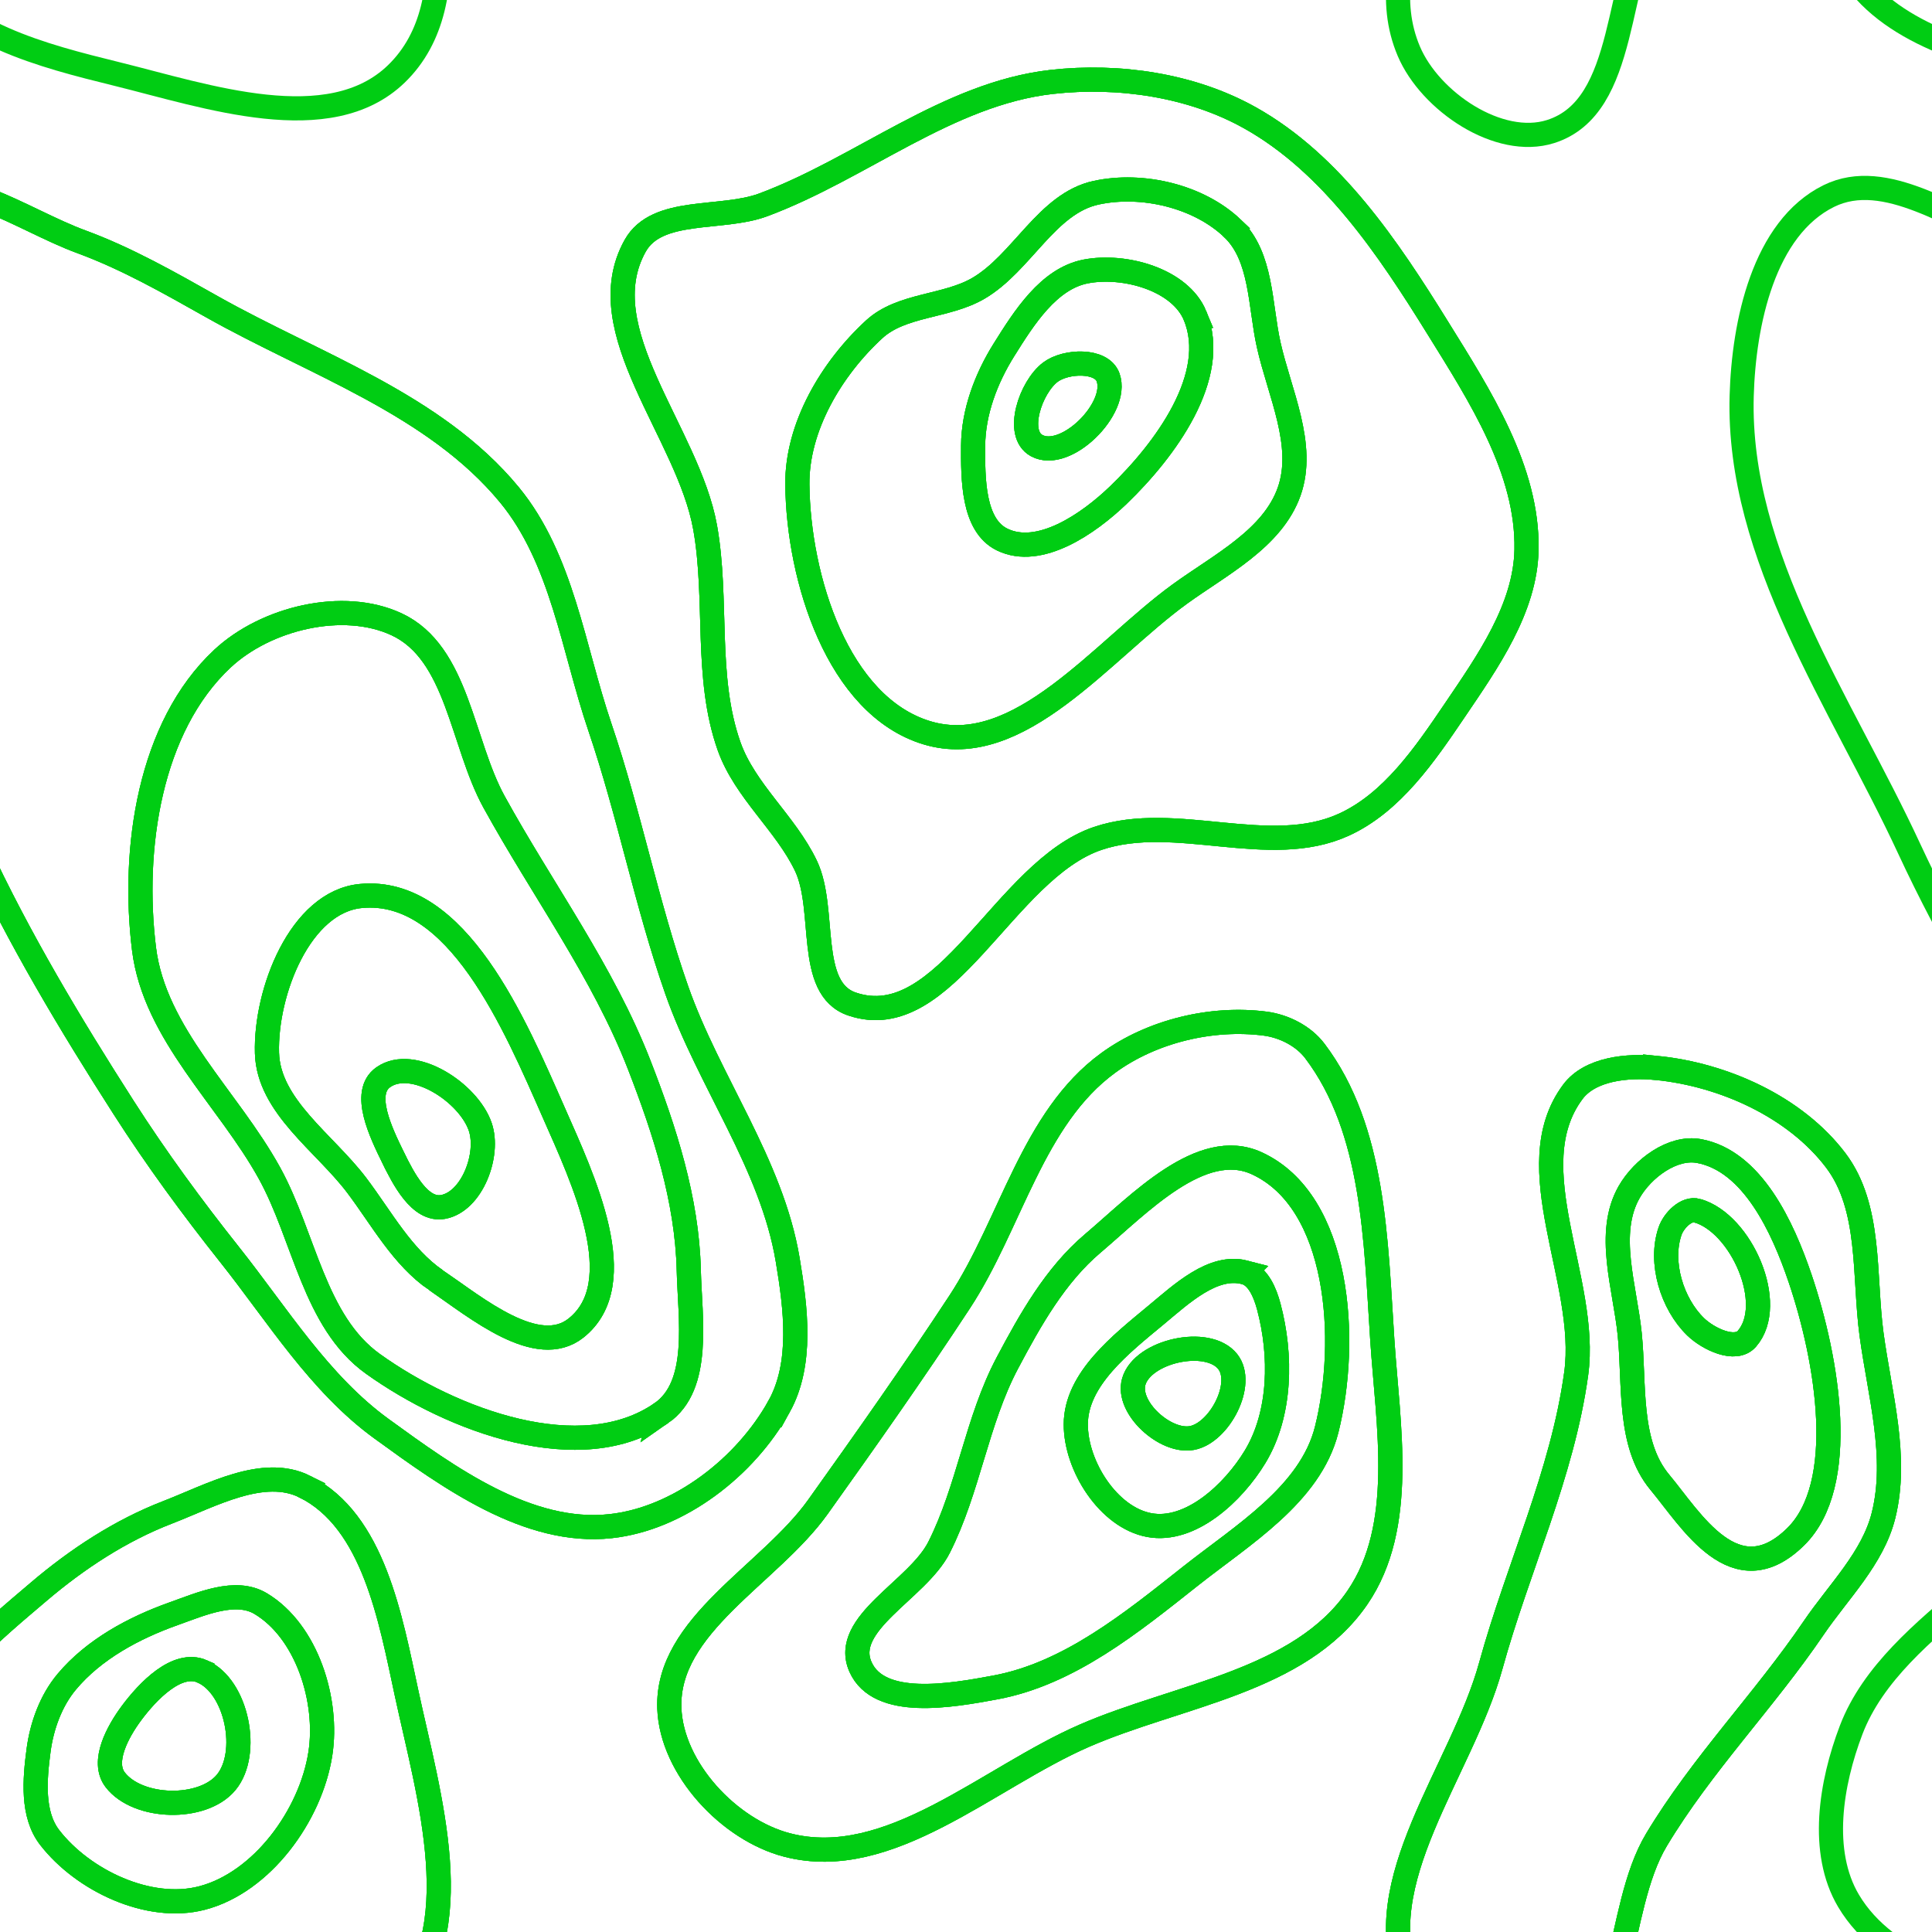 <?xml version="1.0" encoding="UTF-8" standalone="no"?>
<!-- Created with Inkscape (http://www.inkscape.org/) -->

<svg
   width="1600px"
   height="1600px"
   viewBox="0 0 1600 1600"
   id="SVGRoot"
   version="1.1"
   enable-background="new"
   inkscape:version="1.3.2 (091e20ef0f, 2023-11-25)"
   sodipodi:docname="book-pattern-1.svg"
   xmlns:inkscape="http://www.inkscape.org/namespaces/inkscape"
   xmlns:sodipodi="http://sodipodi.sourceforge.net/DTD/sodipodi-0.dtd"
   xmlns:xlink="http://www.w3.org/1999/xlink"
   xmlns="http://www.w3.org/2000/svg"
   xmlns:svg="http://www.w3.org/2000/svg">
  <defs
     id="defs4787">
    <clipPath
       clipPathUnits="userSpaceOnUse"
       id="patternClipPath">
      <rect
         y="0"
         x="0"
         height="1600"
         width="1600"
         id="clipPathRect"
         style="color:#000000;display:inline;overflow:visible;visibility:visible;opacity:1;fill:#ffff00;fill-opacity:1;fill-rule:nonzero;stroke:none;stroke-width:20;stroke-linecap:square;stroke-linejoin:miter;stroke-miterlimit:4;stroke-dasharray:none;stroke-dashoffset:1.099;stroke-opacity:1;marker:none;enable-background:accumulate" />
    </clipPath>
    <marker
       inkscape:stockid="Arrow2Mend"
       orient="auto"
       refY="0.0"
       refX="0.0"
       id="Arrow2Mend"
       style="overflow:visible;"
       inkscape:isstock="true">
      <path
         id="path19572"
         style="fill-rule:evenodd;stroke-width:0.625;stroke-linejoin:round;stroke:#000000;stroke-opacity:1;fill:#000000;fill-opacity:1"
         d="M 8.719,4.034 L -2.207,0.016 L 8.719,-4.002 C 6.973,-1.63 6.983,1.616 8.719,4.034 z "
         transform="scale(0.6) rotate(180) translate(0,0)" />
    </marker>
  </defs>
  <sodipodi:namedview
     id="base"
     pagecolor="#ffffff"
     bordercolor="#666666"
     borderopacity="1.0"
     inkscape:pageopacity="0"
     inkscape:pageshadow="2"
     inkscape:zoom="0.35355339"
     inkscape:cx="1019.648"
     inkscape:cy="797.61645"
     inkscape:document-units="px"
     inkscape:current-layer="designTop"
     showgrid="false"
     inkscape:pagecheckerboard="true"
     inkscape:window-width="1876"
     inkscape:window-height="1004"
     inkscape:window-x="0"
     inkscape:window-y="0"
     inkscape:window-maximized="1"
     inkscape:blackoutopacity="0.0"
     showborder="true"
     inkscape:showpageshadow="true"
     borderlayer="false"
     inkscape:deskcolor="#d1d1d1" />
  <g
     inkscape:groupmode="layer"
     id="patternLayer"
     inkscape:label="Pattern"
     style="display:inline">
    <use
       style="opacity:0.3"
       height="100%"
       width="100%"
       id="phantomBottom"
       xlink:href="#designBottom"
       y="0"
       x="0"
       sodipodi:insensitive="true" />
    <use
       style="opacity:0.3"
       height="100%"
       width="100%"
       id="phantomTop"
       xlink:href="#designTop"
       y="0"
       x="0"
       sodipodi:insensitive="true" />
    <g
       inkscape:label="Helper Layer (don't use)"
       clip-path="url(#patternClipPath)"
       id="fullPattern"
       style="display:inline">
      <g
         inkscape:groupmode="layer"
         id="designBottom"
         inkscape:label="Pattern Background"
         transform="scale(16, 16)" />
      <g
         inkscape:groupmode="layer"
         id="designTop"
         inkscape:label="Pattern Foreground"
         transform="scale(16, 16)">
        <path
           style="fill:none;fill-opacity:1;stroke:#00cd13;stroke-width:1.25;stroke-dasharray:none"
           d="m 10.471,86.512 c -1.3,-0.57 -2.822,1.022 -3.668,2.162 -0.705,0.95 -1.56,2.509 -0.84,3.447 1.166,1.52 4.525,1.609 5.745,0.133 1.247,-1.509 0.556,-4.956 -1.237,-5.741 z"
           id="path405"
           sodipodi:nodetypes="aaaaa" />
        <path
           style="fill:none;fill-opacity:1;stroke:#00cd13;stroke-width:1.25;stroke-dasharray:none"
           d="m 13.487,82.999 c -1.3,-0.775 -3.082,0.023 -4.508,0.53 -2.056,0.732 -4.122,1.843 -5.523,3.517 -0.822,0.982 -1.292,2.285 -1.46,3.554 -0.199,1.502 -0.353,3.31 0.575,4.508 1.729,2.232 5.132,3.84 7.867,3.138 3.122,-0.802 5.646,-4.284 6.143,-7.469 0.43,-2.757 -0.697,-6.349 -3.094,-7.778 z"
           id="path406"
           sodipodi:nodetypes="aaaaaaaa" />
        <path
           style="fill:none;fill-opacity:1;stroke:#00cd13;stroke-width:1.25;stroke-dasharray:none"
           d="m 15.787,76.952 c -2.156,-1.081 -4.863,0.458 -7.114,1.327 -2.437,0.94 -4.684,2.417 -6.673,4.11 -2.402,2.044 -5.065,4.212 -6.187,7.159 -1.049,2.754 -1.637,6.305 -0.133,8.839 1.989,3.348 6.561,4.503 10.341,5.436 4.691,1.158 11.023,3.36 14.496,0 3.877,-3.752 1.666,-10.901 0.53,-16.175 -0.837,-3.884 -1.709,-8.915 -5.26,-10.696 z"
           id="path407"
           sodipodi:nodetypes="aaaaaaaaa" />
        <path
           style="fill:none;fill-opacity:1;stroke:#00cd13;stroke-width:1.25;stroke-dasharray:none"
           d="m 20.342,59.905 c 0.534,1.091 1.391,2.782 2.587,2.567 1.503,-0.27 2.424,-2.712 1.926,-4.155 -0.612,-1.774 -3.475,-3.636 -5.014,-2.562 -1.143,0.797 -0.111,2.898 0.501,4.15 z"
           id="path408"
           sodipodi:nodetypes="aaaaa" />
        <path
           style="fill:none;fill-opacity:1;stroke:#00cd13;stroke-width:1.25;stroke-dasharray:none"
           d="m 22.571,66.263 c 2.104,1.445 5.249,4.064 7.246,2.475 2.92,-2.324 0.356,-7.722 -1.149,-11.137 -2.019,-4.583 -5.002,-11.696 -9.988,-11.225 -3.143,0.296 -4.951,4.972 -4.861,8.128 0.079,2.759 2.986,4.649 4.649,6.853 1.284,1.702 2.346,3.7 4.103,4.907 z"
           id="path409"
           sodipodi:nodetypes="aaaaaaa" />
        <path
           style="fill:none;fill-opacity:1;stroke:#00cd13;stroke-width:1.25;stroke-dasharray:none"
           d="m 34.232,73.143 c 2.068,-1.434 1.478,-4.898 1.418,-7.414 -0.088,-3.636 -1.245,-7.216 -2.563,-10.607 -1.878,-4.83 -5.015,-9.071 -7.513,-13.612 -1.684,-3.062 -1.874,-7.711 -5.038,-9.192 -2.773,-1.299 -6.775,-0.32 -9.016,1.768 -3.796,3.537 -4.702,9.876 -4.066,15.026 0.544,4.404 4.359,7.732 6.499,11.619 1.803,3.274 2.306,7.682 5.345,9.859 4.105,2.941 10.784,5.43 14.934,2.552 z"
           id="path410"
           sodipodi:nodetypes="aaaaaaaaaa" />
        <path
           style="fill:none;fill-opacity:1;stroke:#00cd13;stroke-width:1.25;stroke-dasharray:none"
           d="m 40.325,72.801 c 1.229,-2.218 0.865,-5.094 0.446,-7.595 -0.831,-4.965 -4.079,-9.215 -5.745,-13.965 C 33.462,46.78 32.571,42.104 31.048,37.629 29.663,33.557 29.099,28.926 26.364,25.608 22.506,20.928 16.27,18.86 10.984,15.885 8.783,14.646 6.57,13.38 4.198,12.509 1.123,11.379 -2.405,8.697 -5.343,10.147 c -3.372,1.665 -4.401,6.583 -4.508,10.341 -0.237,8.321 5.157,15.872 8.662,23.423 2.166,4.667 4.826,9.102 7.601,13.435 1.685,2.63 3.538,5.155 5.48,7.601 2.478,3.122 4.636,6.669 7.862,9.01 3.472,2.52 7.579,5.499 11.844,5.038 3.547,-0.383 6.997,-3.075 8.726,-6.195 z"
           id="path411"
           sodipodi:nodetypes="aaaaaaaaaaaaaaa" />
        <path
           style="fill:none;fill-opacity:1;stroke:#00cd13;stroke-width:1.25;stroke-dasharray:none"
           d="m 63.544,70.472 c 0.908,1.141 -0.422,3.698 -1.856,3.96 -1.373,0.251 -3.39,-1.575 -3.005,-2.917 0.457,-1.593 3.83,-2.34 4.861,-1.043 z"
           id="path412"
           sodipodi:nodetypes="aaaa" />
        <path
           style="fill:none;fill-opacity:1;stroke:#00cd13;stroke-width:1.25;stroke-dasharray:none"
           d="m 64.432,65.858 c -1.644,-0.43 -3.287,1.123 -4.595,2.208 -1.8,1.494 -4.15,3.317 -4.154,5.657 -0.004,2.151 1.686,4.821 3.801,5.215 2.137,0.398 4.355,-1.676 5.48,-3.536 1.348,-2.227 1.378,-5.263 0.707,-7.778 -0.185,-0.695 -0.543,-1.585 -1.239,-1.766 z"
           id="path413"
           sodipodi:nodetypes="aaaaaaa" />
        <path
           style="fill:none;fill-opacity:1;stroke:#00cd13;stroke-width:1.25;stroke-dasharray:none"
           d="m 65.043,60.208 c -2.863,-1.31 -6.081,2.117 -8.483,4.152 -1.934,1.638 -3.232,3.948 -4.419,6.187 -1.589,2.998 -2.005,6.518 -3.536,9.546 -1.113,2.202 -5.071,3.933 -4.066,6.187 0.959,2.15 4.668,1.491 6.983,1.061 3.801,-0.706 7.045,-3.345 10.076,-5.745 2.713,-2.149 6.228,-4.245 7.071,-7.601 1.157,-4.609 0.695,-11.809 -3.626,-13.787 z"
           id="path414"
           sodipodi:nodetypes="aaaaaaaaa" />
        <path
           style="fill:none;fill-opacity:1;stroke:#00cd13;stroke-width:1.25;stroke-dasharray:none"
           d="m 65.487,52.983 c -2.769,-0.359 -5.87,0.388 -8.126,2.033 -3.924,2.861 -5.026,8.314 -7.69,12.374 -2.358,3.594 -4.838,7.108 -7.336,10.607 -2.51,3.515 -7.855,6.114 -7.69,10.43 0.119,3.11 3.086,6.291 6.099,7.071 5.288,1.369 10.371,-3.477 15.38,-5.657 C 60.968,87.732 67.286,87.045 70.265,82.682 72.781,78.998 71.845,73.812 71.548,69.361 71.207,64.251 71.149,58.48 68.056,54.398 67.465,53.618 66.456,53.109 65.487,52.983 Z"
           id="path415"
           sodipodi:nodetypes="aaaaaaaaaaa" />
        <path
           style="fill:none;fill-opacity:1;stroke:#00cd13;stroke-width:1.25;stroke-dasharray:none"
           d="m 57.357,19.539 c -0.329,-0.945 -2.192,-0.879 -2.99,-0.275 -1.028,0.777 -1.84,3.187 -0.707,3.801 1.497,0.811 4.257,-1.918 3.697,-3.526 z"
           id="path416"
           sodipodi:nodetypes="aaaa" />
        <path
           style="fill:none;fill-opacity:1;stroke:#00cd13;stroke-width:1.25;stroke-dasharray:none"
           d="m 61.86,16.348 c -0.774,-1.882 -3.658,-2.681 -5.657,-2.298 -1.924,0.368 -3.204,2.405 -4.243,4.066 -0.919,1.469 -1.581,3.217 -1.591,4.95 -0.009,1.696 -0.022,4.119 1.503,4.861 1.929,0.939 4.464,-0.812 6.01,-2.298 2.427,-2.332 5.257,-6.168 3.977,-9.281 z"
           id="path417"
           sodipodi:nodetypes="aaaaaaa" />
        <path
           style="fill:none;fill-opacity:1;stroke:#00cd13;stroke-width:1.25;stroke-dasharray:none"
           d="M 63.805,11.831 C 62.046,10.147 59.119,9.461 56.739,9.975 54.18,10.527 52.902,13.605 50.64,14.925 c -1.668,0.974 -3.97,0.814 -5.392,2.121 -2.202,2.024 -4.01,5.053 -3.977,8.043 0.053,4.828 2.082,11.44 6.703,12.839 4.765,1.443 9.065,-4.259 13.096,-7.182 2.092,-1.517 4.796,-2.866 5.657,-5.303 0.852,-2.412 -0.504,-5.104 -1.061,-7.601 -0.457,-2.047 -0.347,-4.56 -1.862,-6.01 z"
           id="path418"
           sodipodi:nodetypes="aaaaaaaaaa" />
        <path
           style="fill:none;fill-opacity:1;stroke:#00cd13;stroke-width:1.25;stroke-dasharray:none"
           d="M 64.694,6.096 C 61.663,4.4 57.893,3.852 54.442,4.24 49.063,4.844 44.577,8.716 39.504,10.604 c -2.174,0.809 -5.499,0.095 -6.629,2.121 -2.44,4.375 2.746,9.652 3.624,14.584 0.665,3.735 -0.028,7.737 1.237,11.313 0.818,2.311 2.919,3.976 3.977,6.187 1.086,2.269 0.005,6.349 2.386,7.159 4.843,1.649 7.879,-6.944 12.728,-8.574 4.028,-1.353 8.862,1.057 12.728,-0.707 2.502,-1.142 4.203,-3.645 5.745,-5.922 1.701,-2.512 3.652,-5.275 3.712,-8.308 0.082,-4.124 -2.422,-7.985 -4.596,-11.49 -2.562,-4.132 -5.48,-8.498 -9.723,-10.872 z"
           id="path419"
           sodipodi:nodetypes="aaaaaaaaaaaaaa" />
        <path
           style="fill:none;fill-opacity:1;stroke:#00cd13;stroke-width:1.25;stroke-dasharray:none"
           d="m 87.852,62.665 c -0.566,-0.162 -1.219,0.504 -1.411,1.061 -0.557,1.615 0.099,3.762 1.326,4.95 0.652,0.631 2.056,1.304 2.652,0.619 1.554,-1.789 -0.288,-5.978 -2.566,-6.629 z"
           id="path420"
           sodipodi:nodetypes="aaaaa" />
        <path
           style="fill:none;fill-opacity:1;stroke:#00cd13;stroke-width:1.25;stroke-dasharray:none"
           d="m 87.949,59.579 c -1.376,-0.258 -2.93,0.906 -3.624,2.121 -1.213,2.125 -0.222,4.907 0.027,7.342 0.267,2.6 -0.111,5.678 1.564,7.684 1.617,1.938 3.897,5.896 7.03,2.813 2.741,-2.697 1.658,-9.145 0.229,-13.365 -0.9,-2.657 -2.47,-6.078 -5.227,-6.595 z"
           id="path421"
           sodipodi:nodetypes="aaaasaa" />
        <path
           style="fill:none;fill-opacity:1;stroke:#00cd13;stroke-width:1.25;stroke-dasharray:none"
           d="m 85.736,55.277 c -1.494,-0.147 -3.433,0.036 -4.329,1.24 -2.903,3.9 0.837,9.767 0.177,14.584 -0.713,5.2 -3.027,10.053 -4.419,15.114 -1.501,5.457 -6.454,11.231 -4.243,16.44 1.098,2.587 4.657,5.003 7.336,4.154 4.071,-1.289 3.284,-7.917 5.48,-11.579 2.34,-3.901 5.574,-7.198 8.132,-10.96 1.286,-1.892 3.066,-3.611 3.621,-5.831 0.758,-3.035 -0.199,-6.265 -0.619,-9.365 -0.411,-3.041 -0.002,-6.571 -1.856,-9.016 -2.103,-2.773 -5.817,-4.441 -9.28,-4.783 z"
           id="path422"
           sodipodi:nodetypes="aaaaaaaaaaaa" />
      </g>
      <g
         id="designBottomGenerator"
         sodipodi:insensitive="true">
        <use
           height="100%"
           width="100%"
           id="bottom1"
           transform="translate(-1600, -1600)"
           xlink:href="#designBottom"
           y="0"
           x="0" />
        <use
           height="100%"
           width="100%"
           id="bottom2"
           transform="translate(0, -1600)"
           xlink:href="#designBottom"
           y="0"
           x="0" />
        <use
           height="100%"
           width="100%"
           id="bottom3"
           transform="translate(1600, -1600)"
           xlink:href="#designBottom"
           y="0"
           x="0" />
        <use
           height="100%"
           width="100%"
           id="bottom4"
           transform="translate(-1600, 0)"
           xlink:href="#designBottom"
           y="0"
           x="0" />
        <use
           height="100%"
           width="100%"
           id="bottom5"
           xlink:href="#designBottom"
           y="0"
           x="0" />
        <use
           height="100%"
           width="100%"
           id="bottom6"
           transform="translate(1600, 0)"
           xlink:href="#designBottom"
           y="0"
           x="0" />
        <use
           height="100%"
           width="100%"
           id="bottom7"
           transform="translate(-1600, 1600)"
           xlink:href="#designBottom"
           y="0"
           x="0" />
        <use
           height="100%"
           width="100%"
           id="bottom8"
           transform="translate(0, 1600)"
           xlink:href="#designBottom"
           y="0"
           x="0" />
        <use
           transform="translate(1600, 1600)"
           height="100%"
           width="100%"
           id="bottom9"
           xlink:href="#designBottom"
           y="0"
           x="0" />
      </g>
      <g
         id="designTopGenerator"
         sodipodi:insensitive="true">
        <use
           height="100%"
           width="100%"
           id="top1"
           transform="translate(-1600, -1600)"
           xlink:href="#designTop"
           y="0"
           x="0" />
        <use
           height="100%"
           width="100%"
           id="top2"
           transform="translate(0, -1600)"
           xlink:href="#designTop"
           y="0"
           x="0" />
        <use
           height="100%"
           width="100%"
           id="top3"
           transform="translate(1600, -1600)"
           xlink:href="#designTop"
           y="0"
           x="0" />
        <use
           height="100%"
           width="100%"
           id="top4"
           transform="translate(-1600, 0)"
           xlink:href="#designTop"
           y="0"
           x="0" />
        <use
           height="100%"
           width="100%"
           id="top5"
           xlink:href="#designTop"
           y="0"
           x="0" />
        <use
           height="100%"
           width="100%"
           id="top6"
           transform="translate(1600, 0)"
           xlink:href="#designTop"
           y="0"
           x="0" />
        <use
           height="100%"
           width="100%"
           id="top7"
           transform="translate(-1600, 1600)"
           xlink:href="#designTop"
           y="0"
           x="0" />
        <use
           height="100%"
           width="100%"
           id="top8"
           transform="translate(0, 1600)"
           xlink:href="#designTop"
           y="0"
           x="0" />
        <use
           transform="translate(1600, 1600)"
           height="100%"
           width="100%"
           id="top9"
           xlink:href="#designTop"
           y="0"
           x="0" />
      </g>
    </g>
  </g>
  <inkscape:_templateinfo
     id="_templateinfo10">
    <inkscape:_name
       id="_name12">Seamless Pattern</inkscape:_name>
    <inkscape:_shortdesc
       id="_shortdesc14">Seamless Pattern</inkscape:_shortdesc>
    <inkscape:_keywords
       id="_keywords16">Seamless Pattern</inkscape:_keywords>
  </inkscape:_templateinfo>
</svg>
